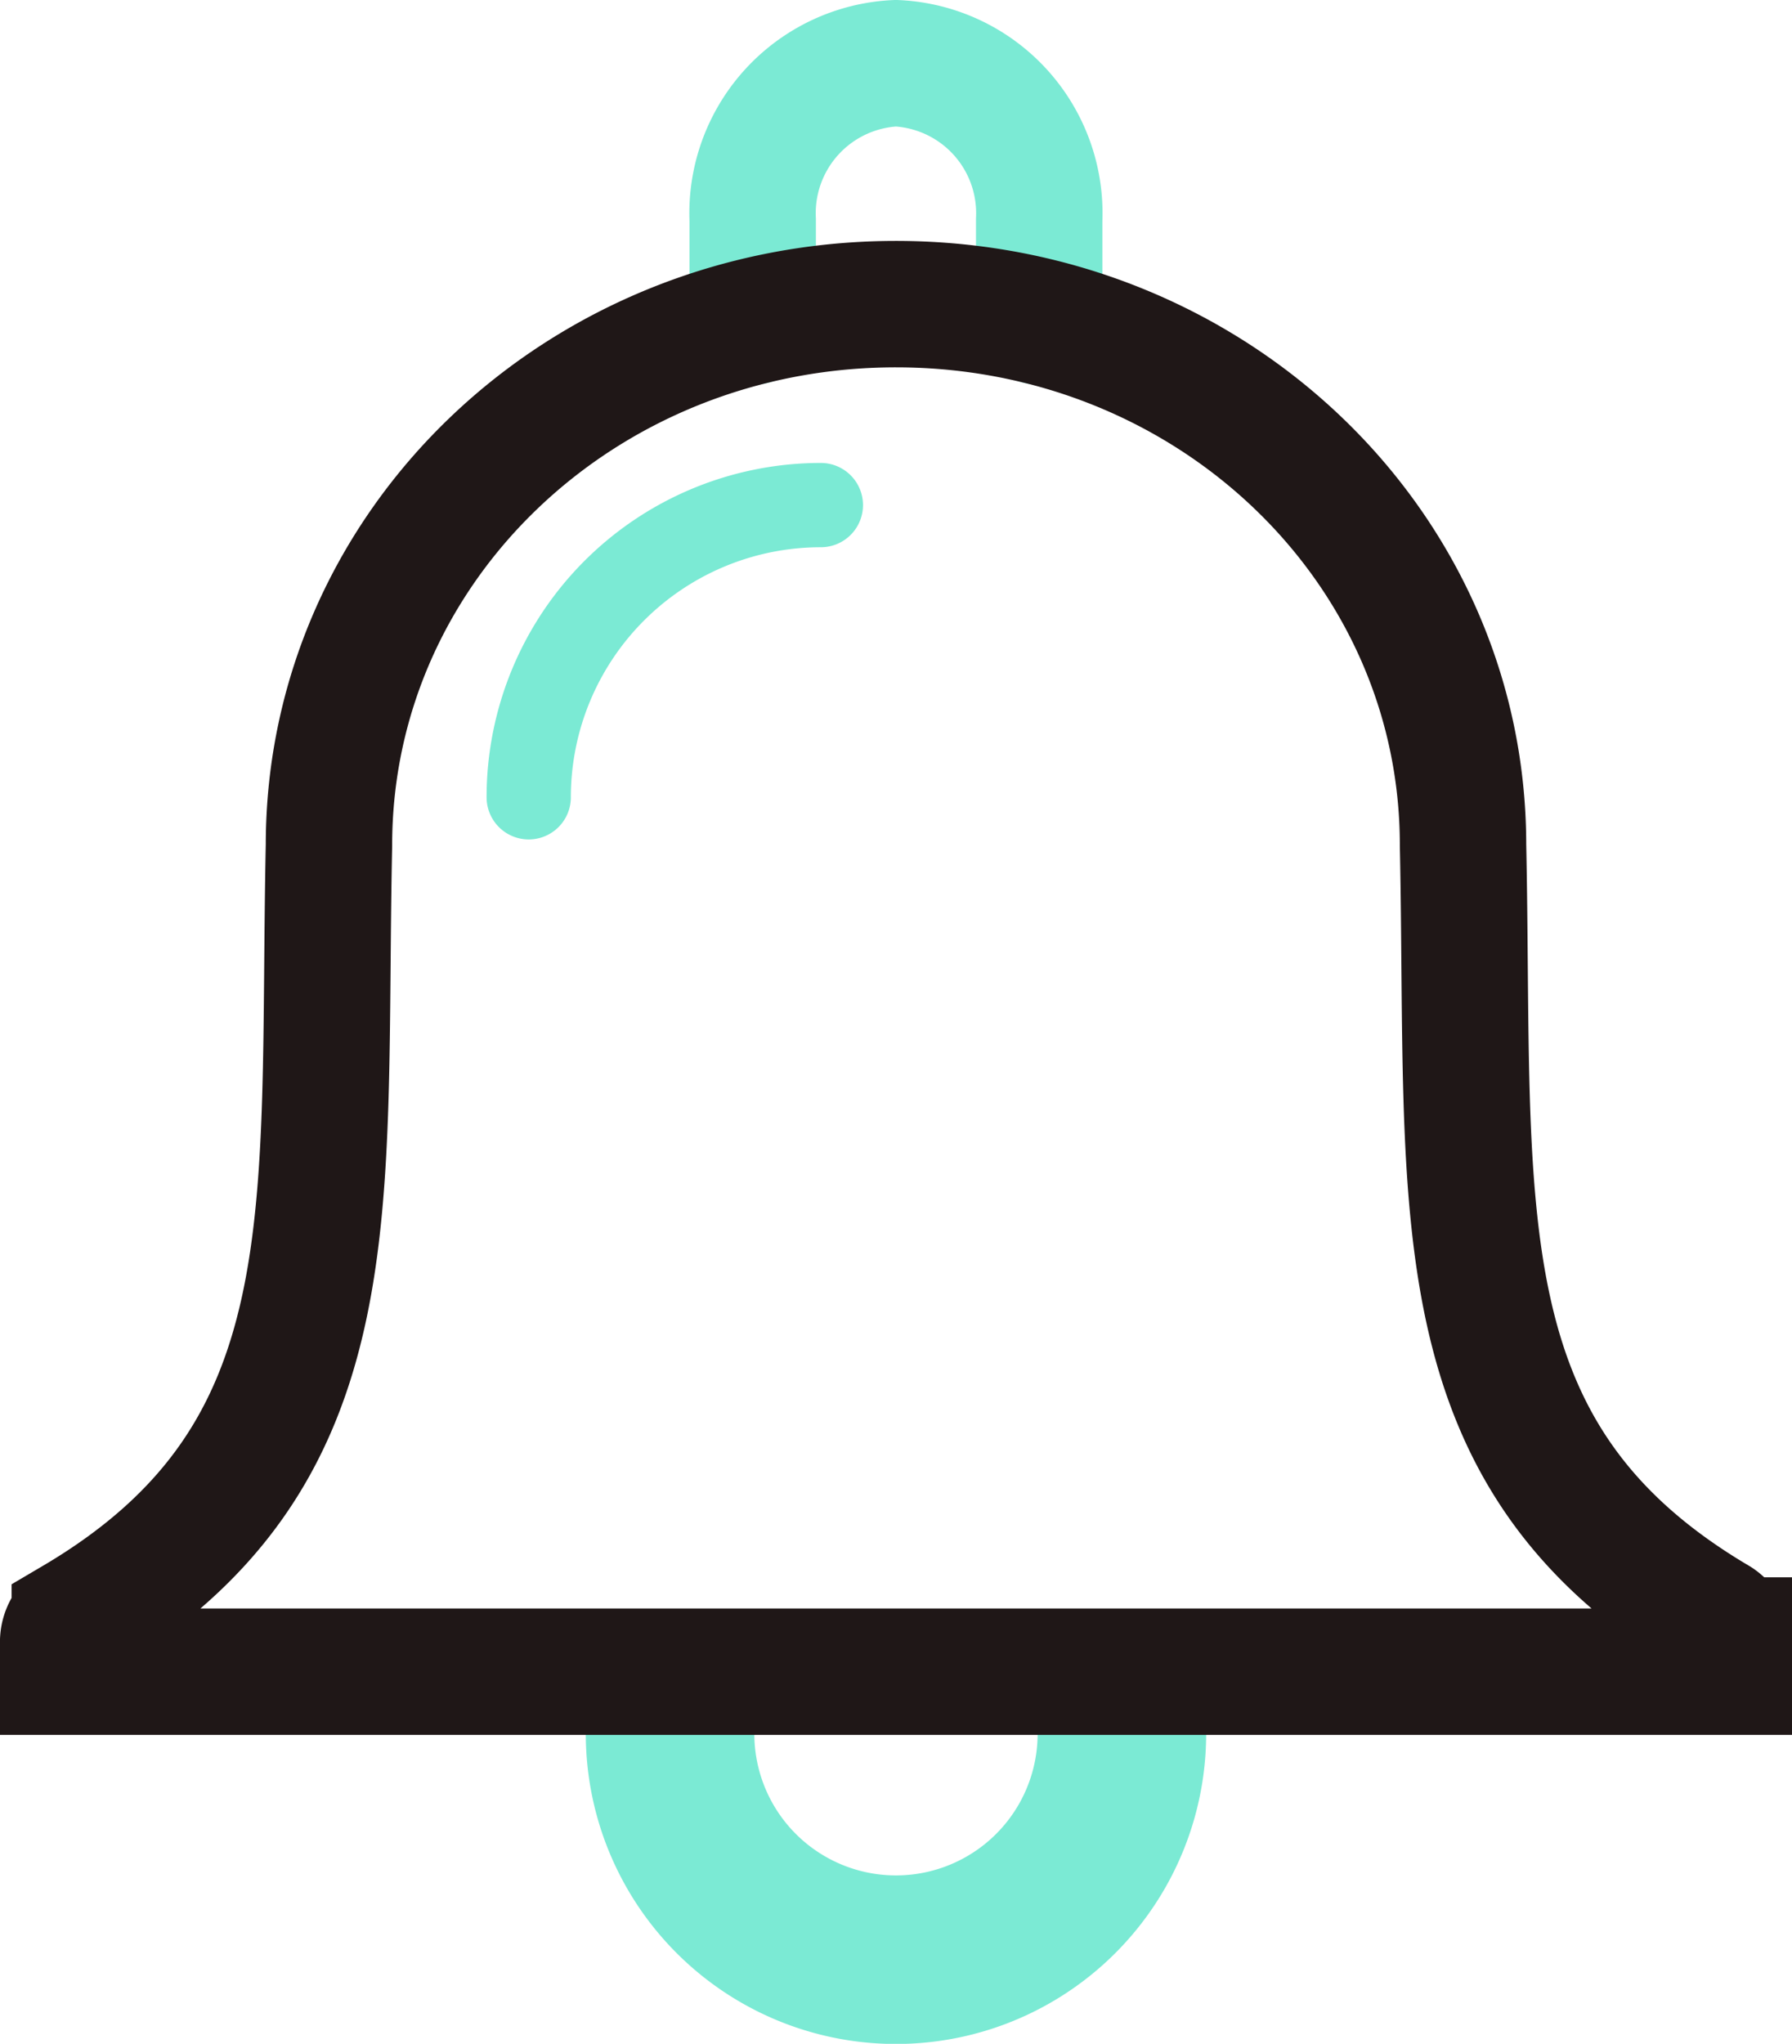 <svg xmlns="http://www.w3.org/2000/svg" width="42.533" height="48.5" viewBox="0 0 42.533 48.5">
  <g id="Group_143" data-name="Group 143" transform="translate(-937.614 -514.146)">
    <g id="Group_138" data-name="Group 138" transform="translate(939.114 515.646)">
      <path id="path21118" d="M451.271,67.1V64.69a3.563,3.563,0,0,1,3.4-3.719h0a3.563,3.563,0,0,1,3.4,3.719V67.1" transform="translate(-434.906 -60.971)" fill="none" stroke="#7bead4" stroke-linecap="round" stroke-width="3"/>
      <path id="path21120" d="M455.775,181.023a5.366,5.366,0,0,1,.053.755h0a5.362,5.362,0,1,1-10.67-.755" transform="translate(-430.7 -142.14)" fill="none" stroke="#7bead4" stroke-linecap="round" stroke-width="4"/>
      <path id="path21122" d="M419.559,78.954c-7.456,0-13.458,5.725-13.458,12.836-.183,8.737.609,14.486-6.033,18.4a.612.612,0,0,0-.275.477v.74h39.533v-.74a.613.613,0,0,0-.275-.477c-6.642-3.915-5.85-9.664-6.033-18.4C433.017,84.679,427.015,78.954,419.559,78.954Z" transform="translate(-399.793 -73.237)" fill="none" stroke="#1f1717" stroke-linecap="round" stroke-width="3"/>
      <path id="path21124" d="M434.549,100.888a6.934,6.934,0,0,1,6.934-6.934" transform="translate(-423.5 -83.468)" fill="none" stroke="#7bead4" stroke-linecap="round" stroke-width="2"/>
    </g>
  </g>
</svg>
